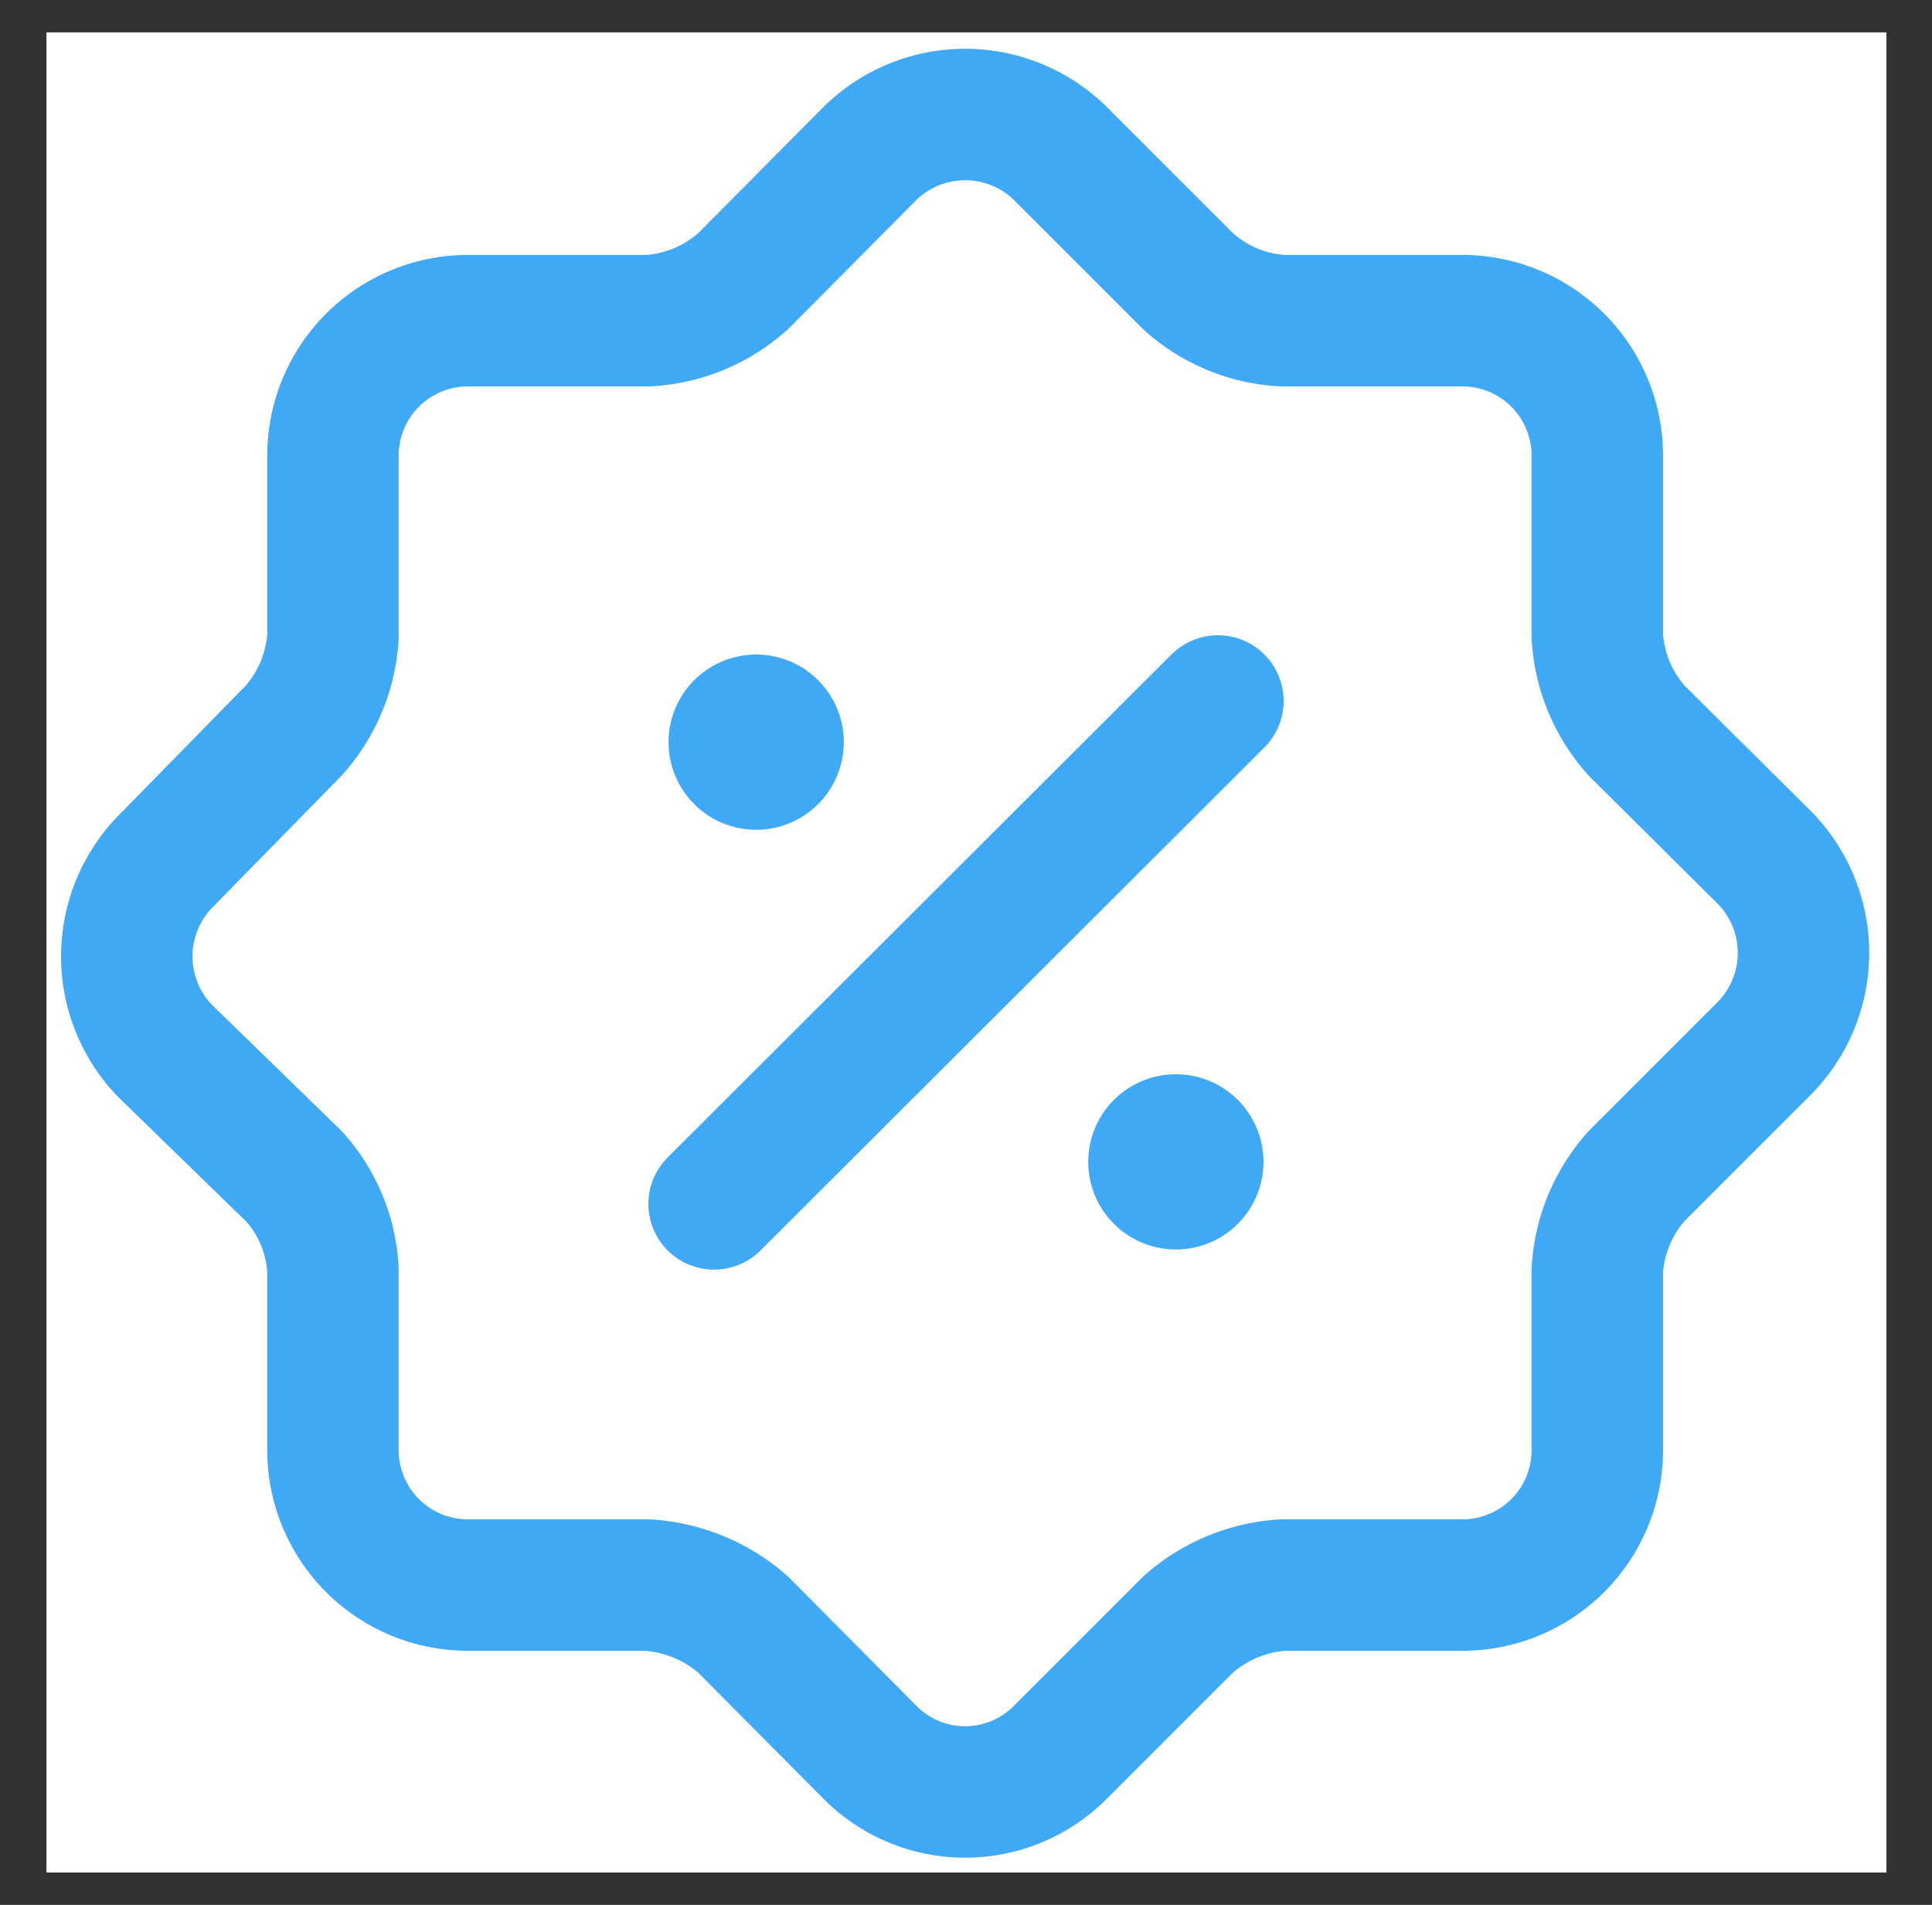 <svg id="Layer_1" data-name="Layer 1" xmlns="http://www.w3.org/2000/svg" xmlns:xlink="http://www.w3.org/1999/xlink" viewBox="0 0 22.05 21.74"><rect x="0" y="0" width="22.05" height="21.74" fill="#333333" stroke="none"/><defs><style>.cls-1,.cls-4,.cls-5{fill:none;}.cls-2{clip-path:url(#clip-path);}.cls-3{fill:#fff;}.cls-4,.cls-5{stroke:#3fa9f5;stroke-linecap:round;stroke-linejoin:round;}.cls-4{stroke-width:1.5px;}.cls-5{stroke-width:2px;}</style><clipPath id="clip-path"><rect class="cls-1" x="0.53" y="0.37" width="21" height="21"/></clipPath></defs><g class="cls-2"><rect class="cls-3" x="0.53" y="0.37" width="21" height="21"/><path class="cls-4" d="M3.35,13.42,1.89,12a1.55,1.55,0,0,1,0-2.17L3.35,8.34A1.77,1.77,0,0,0,3.8,7.26V5.19A1.54,1.54,0,0,1,5.33,3.66H7.39a1.77,1.77,0,0,0,1.09-.45L9.93,1.75a1.55,1.55,0,0,1,2.17,0l1.46,1.46a1.75,1.75,0,0,0,1.08.45H16.7a1.54,1.54,0,0,1,1.53,1.53V7.26a1.77,1.77,0,0,0,.45,1.08l1.46,1.45a1.55,1.55,0,0,1,0,2.17l-1.46,1.46a1.77,1.77,0,0,0-.45,1.08v2.06a1.54,1.54,0,0,1-1.53,1.53H14.64a1.8,1.8,0,0,0-1.08.45L12.1,20a1.53,1.53,0,0,1-2.17,0L8.48,18.54a1.83,1.83,0,0,0-1.09-.45H5.33A1.54,1.54,0,0,1,3.8,16.56V14.5A1.72,1.72,0,0,0,3.35,13.42Z"/><path class="cls-4" d="M8.15,13.74,13.9,8"/><path class="cls-5" d="M13.42,13.26h0"/><path class="cls-5" d="M8.63,8.47h0"/></g></svg>